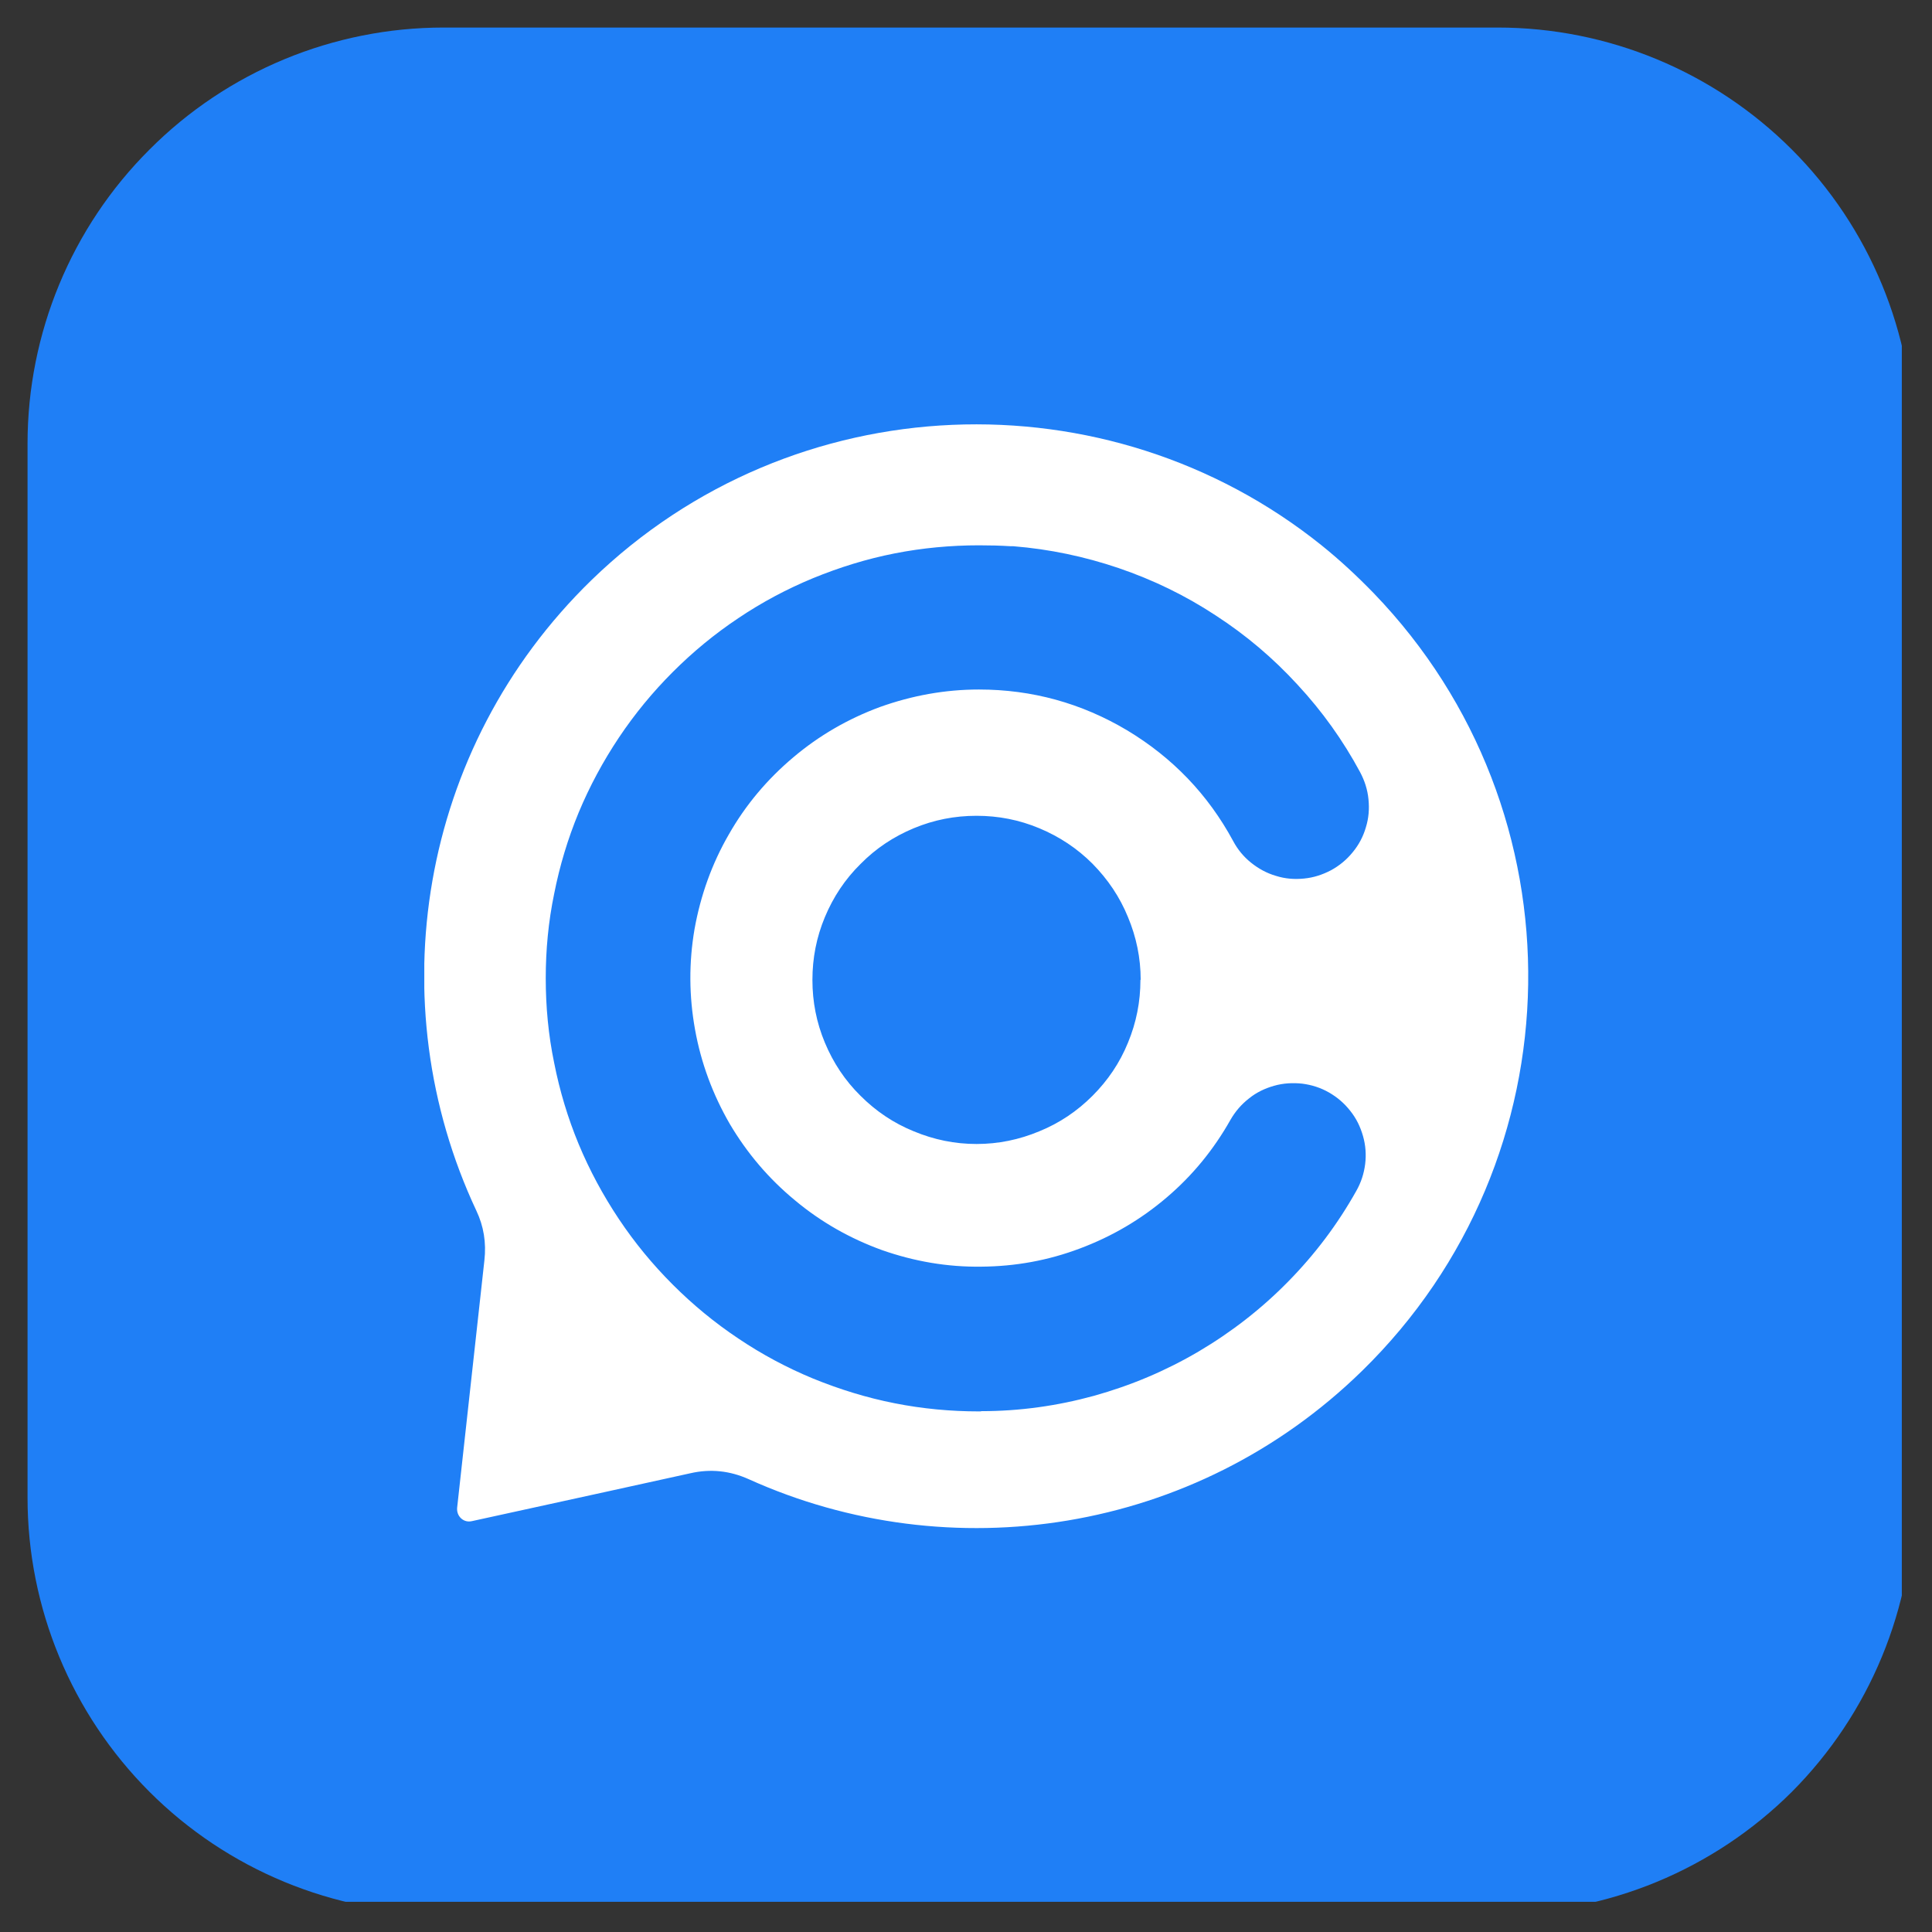 <svg xmlns="http://www.w3.org/2000/svg" xmlns:xlink="http://www.w3.org/1999/xlink" width="42" zoomAndPan="magnify" viewBox="0 0 31.5 31.5" height="42" preserveAspectRatio="xMidYMid meet" version="1.0"><rect x="0" y="0" width="31.5" height="31.5" fill="#333333" stroke="none"/><defs><clipPath id="ad990cdff5"><path d="M 0.449 0.449 L 31.008 0.449 L 31.008 31.008 L 0.449 31.008 Z M 0.449 0.449 " clip-rule="nonzero"/></clipPath><clipPath id="137ce51e1e"><path d="M 6.918 6.918 L 24.918 6.918 L 24.918 24.918 L 6.918 24.918 Z M 6.918 6.918 " clip-rule="nonzero"/></clipPath></defs><g clip-path="url(#ad990cdff5)"><path fill="#1f7ff6" d="M 7.234 0.449 L 24.418 0.449 C 26.215 0.449 27.941 1.164 29.215 2.438 C 30.484 3.707 31.199 5.434 31.199 7.234 L 31.199 24.418 C 31.199 26.215 30.484 27.941 29.215 29.215 C 27.941 30.484 26.215 31.199 24.418 31.199 L 7.234 31.199 C 5.434 31.199 3.707 30.484 2.438 29.215 C 1.164 27.941 0.449 26.215 0.449 24.418 L 0.449 7.234 C 0.449 5.434 1.164 3.707 2.438 2.438 C 3.707 1.164 5.434 0.449 7.234 0.449 " fill-opacity="1" fill-rule="nonzero"/></g><g clip-path="url(#137ce51e1e)"><path fill="#ffffff" d="M 22.398 9.672 C 22.129 9.395 21.848 9.133 21.547 8.891 C 18.062 6.094 12.938 6.262 9.645 9.457 C 6.816 12.207 6.18 16.359 7.766 19.738 C 7.887 19.992 7.93 20.262 7.898 20.547 L 7.453 24.586 C 7.449 24.652 7.469 24.711 7.52 24.758 C 7.57 24.801 7.629 24.816 7.695 24.801 L 9.875 24.324 L 11.258 24.02 C 11.586 23.945 11.902 23.98 12.207 24.117 C 15.484 25.598 19.477 25.02 22.207 22.352 C 25.746 18.895 25.828 13.23 22.398 9.672 Z M 15.961 11.242 C 15.41 11.242 14.871 11.34 14.348 11.527 C 13.828 11.719 13.355 11.992 12.934 12.348 C 12.508 12.707 12.156 13.125 11.883 13.605 C 11.605 14.086 11.422 14.602 11.324 15.148 C 11.23 15.695 11.234 16.242 11.332 16.785 C 11.43 17.332 11.621 17.844 11.898 18.324 C 12.18 18.801 12.535 19.219 12.961 19.57 C 13.387 19.926 13.863 20.195 14.383 20.383 C 14.906 20.566 15.445 20.66 16 20.652 C 16.555 20.648 17.09 20.551 17.609 20.355 C 18.129 20.16 18.602 19.883 19.023 19.523 C 19.445 19.164 19.789 18.742 20.062 18.258 C 20.141 18.121 20.238 18.008 20.363 17.91 C 20.484 17.812 20.621 17.746 20.773 17.703 C 20.922 17.66 21.078 17.652 21.23 17.668 C 21.387 17.688 21.531 17.734 21.668 17.812 C 21.805 17.891 21.918 17.988 22.016 18.113 C 22.113 18.234 22.18 18.371 22.223 18.523 C 22.266 18.672 22.277 18.828 22.258 18.98 C 22.238 19.137 22.191 19.281 22.113 19.418 C 21.809 19.961 21.438 20.453 21 20.898 C 20.566 21.34 20.078 21.719 19.543 22.035 C 19.004 22.352 18.438 22.59 17.836 22.758 C 17.238 22.922 16.625 23.008 16.004 23.008 L 15.984 23.012 L 15.961 23.012 C 15.5 23.012 15.039 22.969 14.586 22.879 C 14.129 22.789 13.688 22.652 13.258 22.477 C 12.832 22.301 12.422 22.082 12.039 21.824 C 11.652 21.566 11.297 21.273 10.969 20.945 C 10.641 20.617 10.348 20.262 10.09 19.875 C 9.832 19.488 9.613 19.082 9.434 18.652 C 9.258 18.227 9.125 17.785 9.035 17.328 C 8.941 16.875 8.898 16.414 8.898 15.949 C 8.898 15.488 8.941 15.027 9.035 14.574 C 9.125 14.117 9.258 13.676 9.434 13.25 C 9.613 12.82 9.832 12.414 10.09 12.027 C 10.348 11.641 10.641 11.285 10.969 10.957 C 11.297 10.629 11.652 10.336 12.039 10.078 C 12.422 9.82 12.832 9.602 13.258 9.426 C 13.688 9.25 14.129 9.113 14.586 9.023 C 15.039 8.934 15.5 8.891 15.961 8.891 C 16.137 8.891 16.309 8.895 16.48 8.906 L 16.523 8.906 C 17.109 8.953 17.684 9.074 18.238 9.262 C 18.797 9.453 19.324 9.707 19.816 10.031 C 20.312 10.352 20.758 10.73 21.156 11.164 C 21.559 11.598 21.898 12.074 22.176 12.59 C 22.25 12.73 22.297 12.875 22.312 13.031 C 22.328 13.188 22.316 13.34 22.27 13.488 C 22.227 13.637 22.156 13.773 22.055 13.895 C 21.957 14.016 21.84 14.113 21.703 14.188 C 21.562 14.262 21.418 14.309 21.262 14.324 C 21.105 14.34 20.953 14.328 20.805 14.281 C 20.656 14.238 20.52 14.164 20.398 14.066 C 20.277 13.969 20.18 13.852 20.105 13.711 C 19.695 12.953 19.117 12.352 18.375 11.906 C 17.633 11.465 16.828 11.242 15.961 11.242 Z M 18.594 15.977 C 18.594 16.332 18.527 16.672 18.391 17 C 18.258 17.328 18.062 17.617 17.812 17.867 C 17.562 18.117 17.273 18.312 16.945 18.445 C 16.617 18.582 16.277 18.652 15.922 18.652 C 15.566 18.652 15.227 18.582 14.898 18.445 C 14.57 18.312 14.281 18.117 14.031 17.867 C 13.777 17.617 13.586 17.328 13.449 17 C 13.312 16.672 13.246 16.332 13.246 15.977 C 13.246 15.621 13.312 15.281 13.449 14.953 C 13.586 14.625 13.777 14.336 14.031 14.086 C 14.281 13.832 14.57 13.641 14.898 13.504 C 15.227 13.367 15.566 13.301 15.922 13.301 C 16.277 13.301 16.617 13.367 16.945 13.504 C 17.273 13.641 17.562 13.832 17.812 14.082 C 18.062 14.336 18.258 14.625 18.391 14.953 C 18.527 15.277 18.598 15.621 18.598 15.973 Z M 18.594 15.977 " fill-opacity="1" fill-rule="nonzero"/></g></svg>